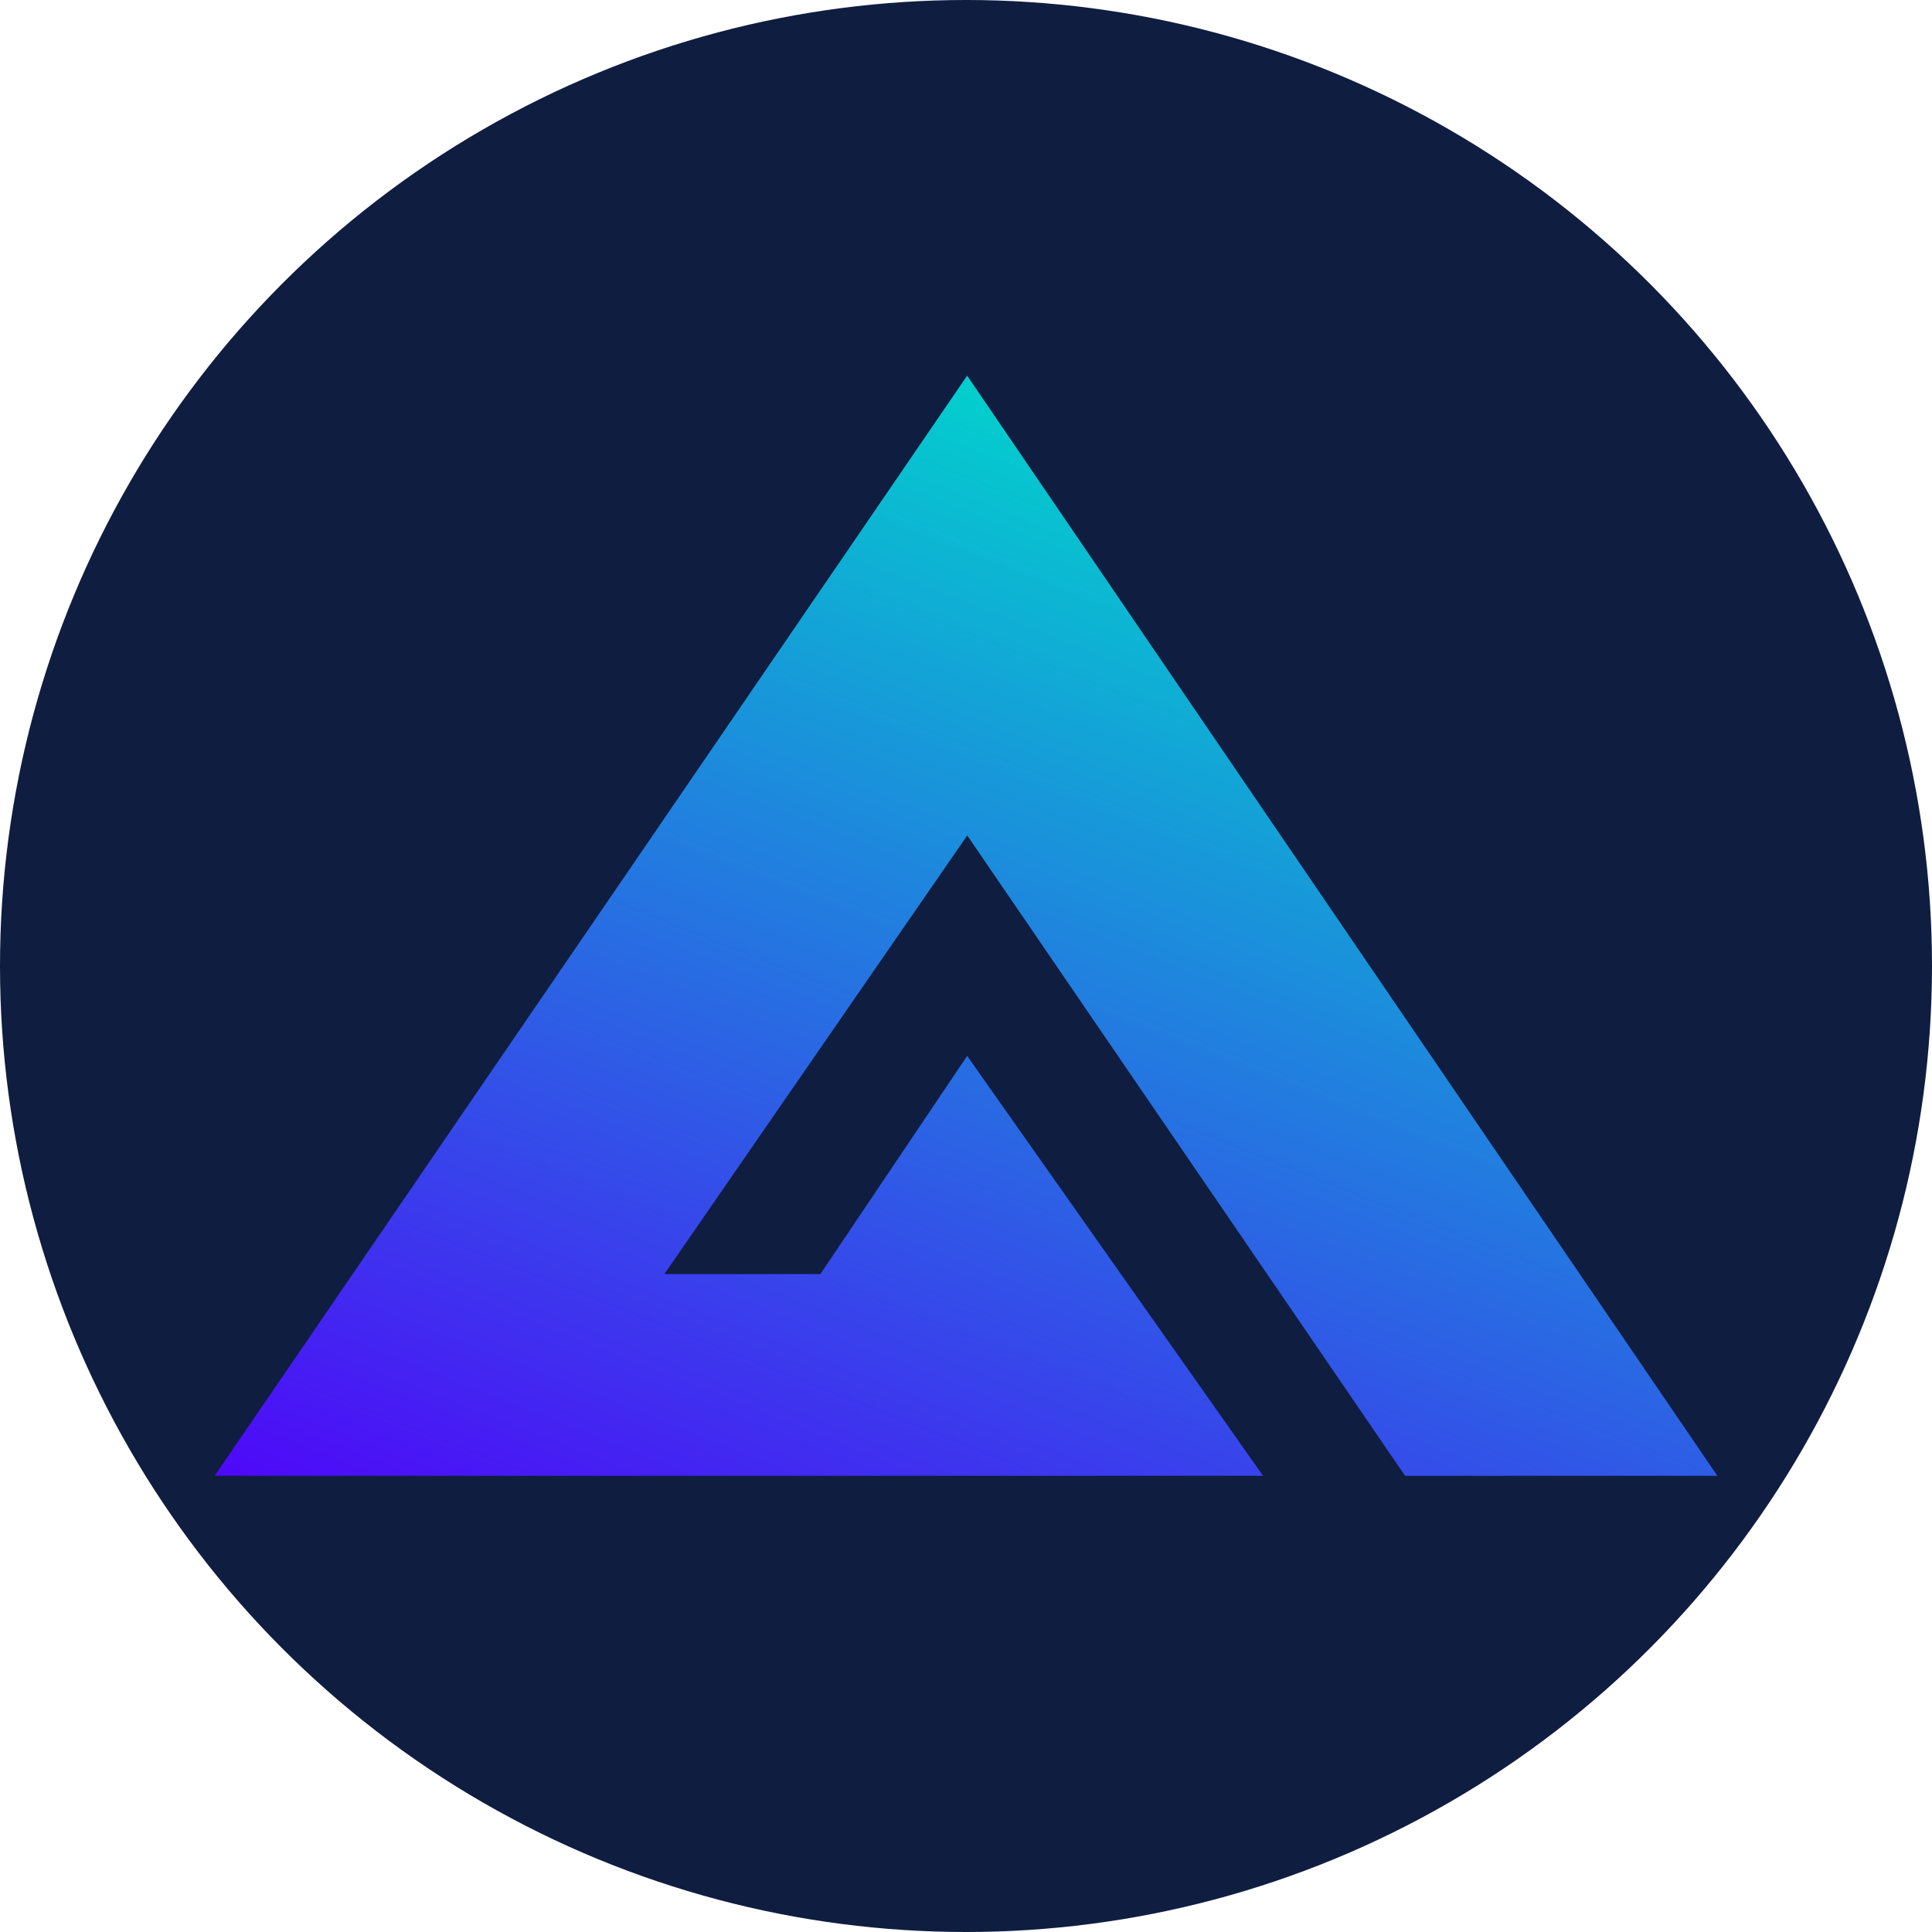 <svg width="72" height="72" viewBox="0 0 72 72" fill="none" xmlns="http://www.w3.org/2000/svg">
<circle cx="36" cy="36" r="36" fill="#0F1D40"/>
<path d="M64 54.998L36.043 14L8 54.998H47.07L36.043 39.351L30.573 47.481H24.759L36.046 31.135L52.364 55L64 54.998Z" fill="url(#paint0_linear_1349_2848)"/>
<defs>
<linearGradient id="paint0_linear_1349_2848" x1="38.016" y1="15.066" x2="20.419" y2="59.658" gradientUnits="userSpaceOnUse">
<stop stop-color="#03D1CF" stop-opacity="0.988"/>
<stop offset="1" stop-color="#4E09F8"/>
</linearGradient>
</defs>
</svg>
